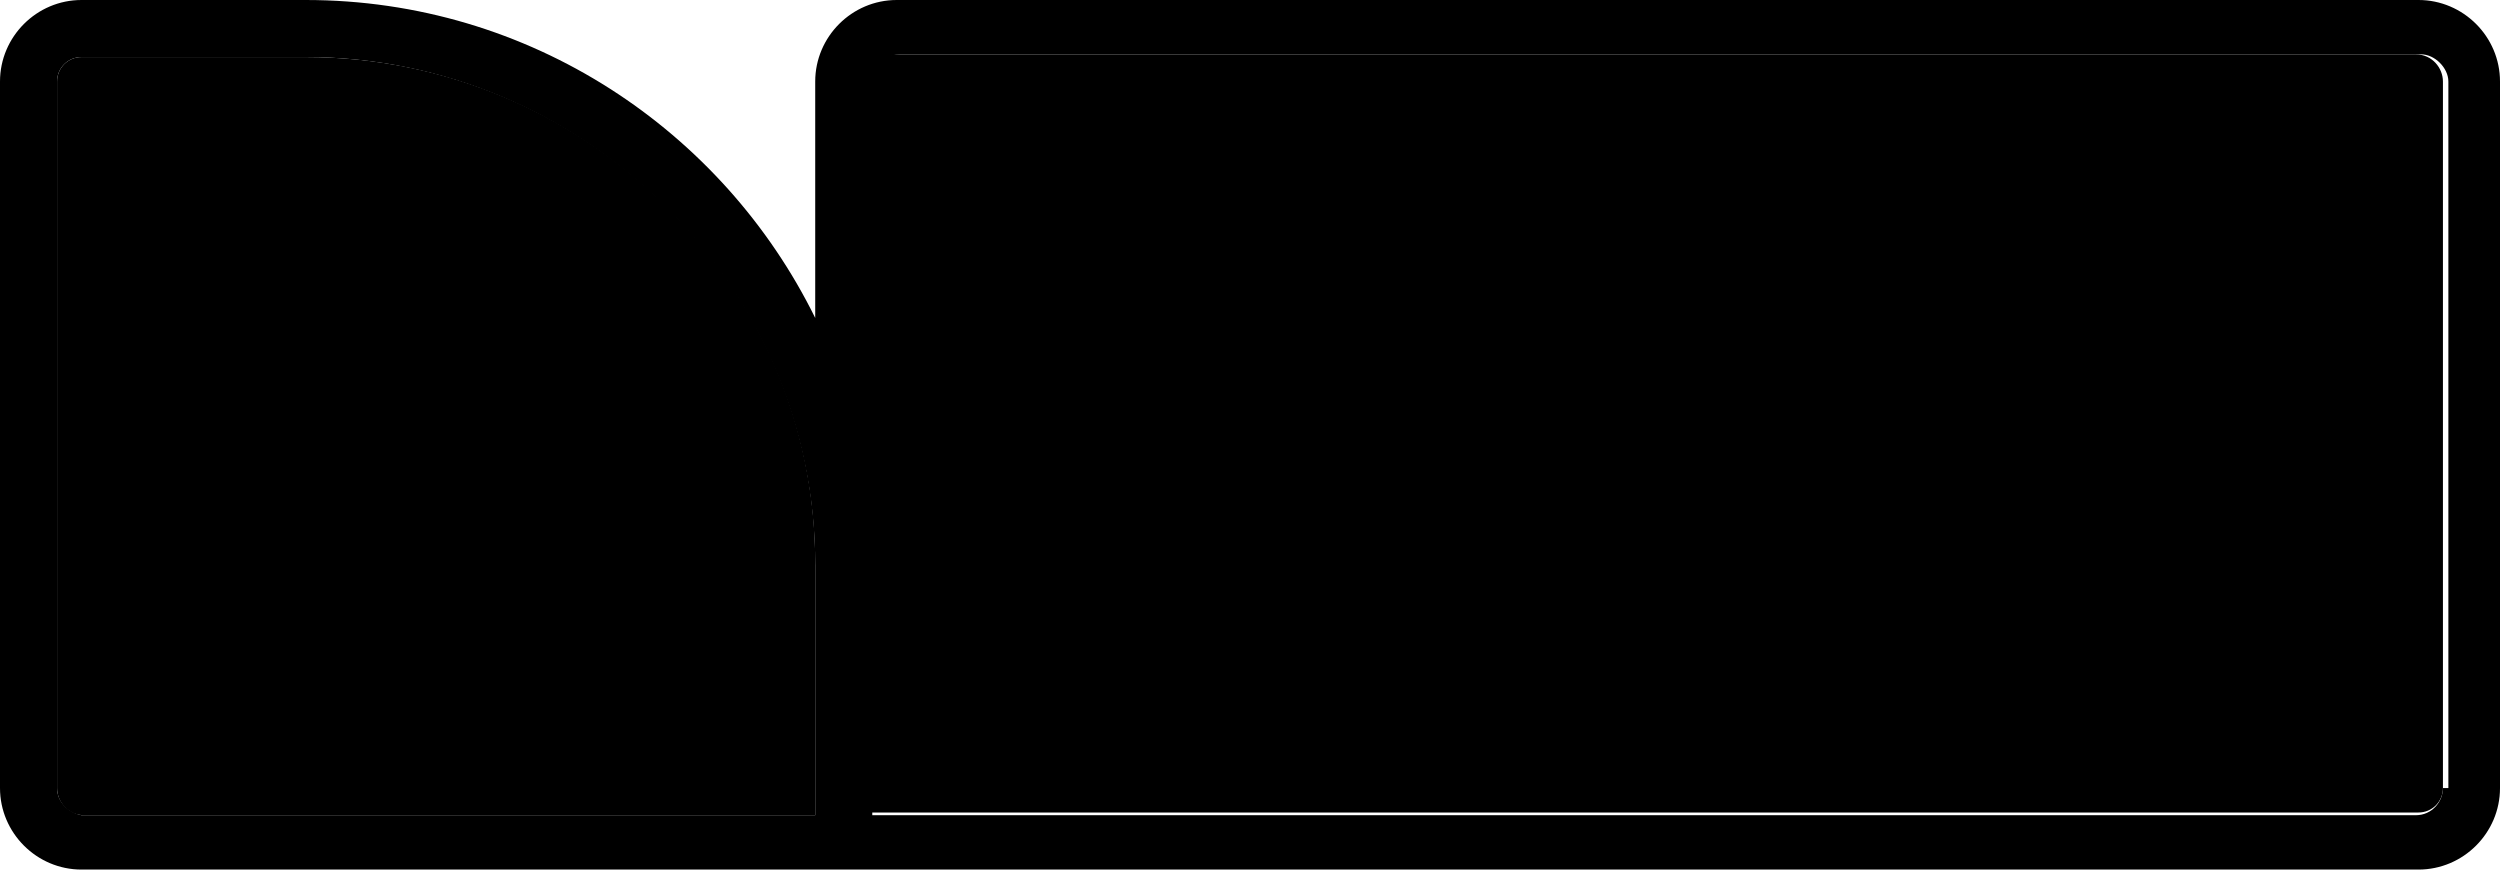 <?xml version="1.0" standalone="no"?>
<!DOCTYPE svg PUBLIC "-//W3C//DTD SVG 1.1//EN" 
  "http://www.w3.org/Graphics/SVG/1.1/DTD/svg11.dtd">
  <svg class="hide-lt768 mrm" viewBox="0 0 184 64"><title>FINN.no</title><path d="M179.8 58V6c0-1-.8-2-2-2H66c-1 0-2 1-2 2v53.8h114c1 0 1.8-.8 1.8-1.8"/><path d="M22.5 4.2H6C5 4.2 4.2 5 4.2 6v52c0 1 .8 2 2 2H60V41.4C60 21 43.2 4.2 22.5 4.2"/><path fill="#000" d="M178 0H66c-3.3 0-6 2.7-6 6v17.4C53.2 9.6 39 0 22.5 0H6C2.7 0 0 2.7 0 6v52c0 3.3 2.7 6 6 6h172c3.3 0 6-2.7 6-6V6c0-3.3-2.7-6-6-6m1.8 58c0 1-.8 2-2 2H64.2V6c0-1 1-2 2-2h112c1 0 2 1 2 2v52zM4.2 58V6C4.2 5 5 4.2 6 4.2h16.5C43 4.2 60 21 60 41.6V60H6c-1-.2-1.8-1-1.8-2"/><path fill="#000" d="M110 21h-4c-.8 0-1.3.6-1.3 1.3v19.3c0 .7.5 1.2 1.2 1.2h4c.8 0 1.3-.5 1.3-1.2V22.3c0-.6-.6-1.2-1.2-1.2m-12 0H83c-.7 0-1.2.6-1.2 1.3v19.3c0 .7.5 1.2 1.2 1.2h4.2c.7 0 1.2-.5 1.2-1.2v-4H96c.8 0 1.3-.5 1.3-1.2v-3.2c0-.7-.5-1.2-1.2-1.2h-7.6v-5H98c.8 0 1.3-.4 1.3-1V22c0-.5-.6-1-1.2-1m63 0h-4.3c-.7 0-1.2.4-1.2 1V32l-6.6-10c-.4-.4-1-.7-1.4-.7h-3.2c-.7 0-1.2.6-1.2 1.3v19.3c0 .7.5 1.2 1.2 1.2h4.2c.7 0 1.2-.5 1.2-1.2v-9.4l6.5 9.8c.3.4.8.7 1.3.7h3.4c.7 0 1.2-.5 1.2-1.2V22.3c0-.6-.6-1.2-1.3-1.2m-25.5 0h-4.2c-.7 0-1.2.6-1.2 1.3v9.5l-6.5-10c-.3-.4-.8-.7-1.3-.7H119c-.7 0-1.2.6-1.2 1.3v19.3c0 .7.5 1.2 1.2 1.2h4.2c.7 0 1.2-.5 1.2-1.2v-9.4L131 42c.2.4.7.7 1.2.7h3.4c.7 0 1.2-.5 1.2-1.2V22.3c0-.6-.6-1.2-1.3-1.2"/></svg>
